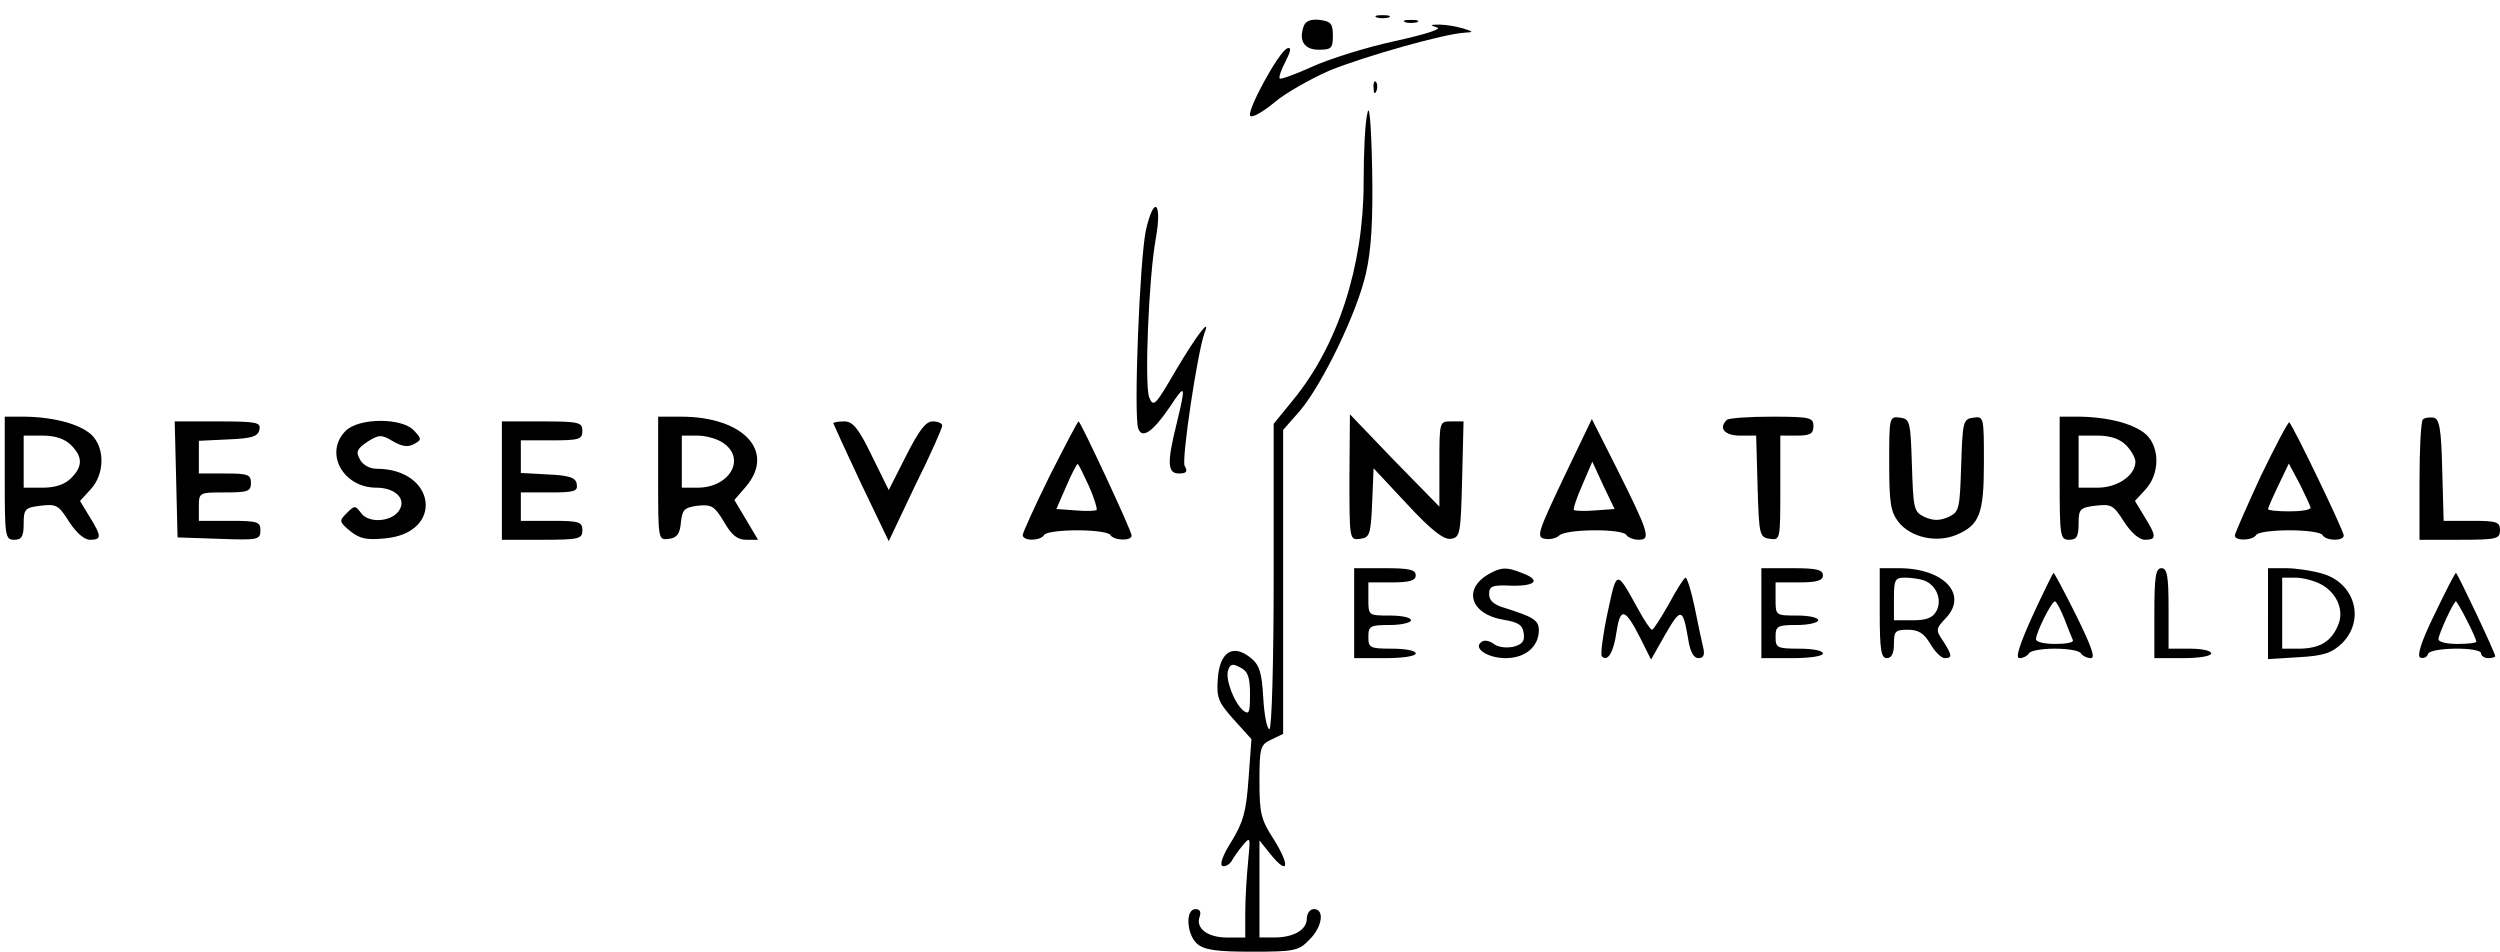 
<svg version="1.0" xmlns="http://www.w3.org/2000/svg"
 width="528pt" height="201pt" viewBox="0 0 528 201"
 preserveAspectRatio="xMidYMid meet">

<g transform="translate(0,201) scale(0.1,-0.1)"
fill="#000000" stroke="none">
<path d="M2908 1973 c6 -2 18 -2 25 0 6 3 1 5 -13 5 -14 0 -19 -2 -12 -5z"/>
<path d="M2754 1956 c-12 -31 0 -51 31 -51 27 0 30 3 30 30 0 25 -4 30 -28 33
-17 2 -29 -2 -33 -12z"/>
<path d="M2968 1963 c6 -2 18 -2 25 0 6 3 1 5 -13 5 -14 0 -19 -2 -12 -5z"/>
<path d="M3035 1952 c12 -3 -26 -15 -90 -29 -60 -13 -139 -38 -174 -54 -35
-16 -66 -27 -68 -25 -3 2 3 19 12 36 11 22 13 31 4 28 -18 -6 -89 -137 -78
-143 5 -4 28 10 51 29 22 19 75 49 116 67 74 30 243 78 286 80 19 1 18 2 -4 9
-14 4 -36 8 -50 8 -20 0 -21 -1 -5 -6z"/>
<path d="M2901 1824 c0 -11 3 -14 6 -6 3 7 2 16 -1 19 -3 4 -6 -2 -5 -13z"/>
<path d="M2888 1771 c-5 -18 -8 -84 -8 -146 0 -178 -55 -346 -150 -461 l-40
-49 0 -322 c0 -180 -4 -323 -9 -323 -5 0 -11 30 -13 66 -3 54 -8 70 -27 85
-37 30 -65 12 -69 -44 -3 -41 1 -50 34 -87 l37 -41 -6 -83 c-5 -70 -11 -92
-36 -133 -18 -28 -26 -50 -19 -52 6 -2 14 3 19 10 4 8 15 23 24 34 16 19 16
17 11 -35 -3 -30 -6 -79 -6 -107 l0 -53 -39 0 c-41 0 -67 20 -57 45 3 9 0 15
-9 15 -22 0 -19 -53 3 -73 15 -13 39 -17 116 -17 90 0 99 2 121 25 28 27 33
65 10 65 -8 0 -15 -9 -15 -20 0 -24 -28 -40 -69 -40 l-31 0 0 103 0 102 24
-30 c37 -45 41 -24 7 31 -28 43 -31 56 -31 124 0 72 2 77 25 88 l25 12 0 321
0 321 36 41 c47 56 120 206 139 290 11 49 15 109 13 220 -2 97 -6 140 -10 118z
m-248 -1228 c0 -38 -2 -43 -14 -34 -20 17 -39 68 -32 86 4 13 10 14 26 5 16
-8 20 -21 20 -57z"/>
<path d="M2420 1523 c-13 -62 -26 -392 -16 -418 8 -23 31 -7 67 46 33 50 34
47 14 -36 -21 -84 -19 -105 5 -105 16 0 19 4 12 16 -7 13 27 240 42 281 14 35
-16 -4 -60 -78 -44 -76 -48 -80 -57 -58 -10 28 -1 253 14 335 14 78 -4 93 -21
17z"/>
<path d="M10 1000 c0 -123 1 -130 20 -130 16 0 20 7 20 34 0 31 3 34 36 38 33
4 38 1 60 -34 15 -23 32 -38 44 -38 25 0 25 7 -1 49 l-20 33 22 24 c30 32 31
87 3 115 -24 23 -79 38 -141 39 l-43 0 0 -130z m140 70 c25 -25 25 -45 0 -70
-13 -13 -33 -20 -60 -20 l-40 0 0 55 0 55 40 0 c27 0 47 -7 60 -20z"/>
<path d="M1390 999 c0 -130 0 -130 23 -127 17 2 23 11 25 34 3 28 7 32 36 36
29 3 35 -1 55 -34 16 -28 28 -38 47 -38 l25 0 -25 42 -25 42 25 29 c62 74 -6
147 -138 147 l-48 0 0 -131z m138 75 c48 -33 13 -94 -55 -94 l-33 0 0 55 0 55
33 0 c18 0 43 -7 55 -16z"/>
<path d="M2850 1002 c0 -133 0 -133 23 -130 20 3 22 9 25 76 l3 73 71 -76 c51
-55 77 -75 92 -73 20 3 21 10 24 126 l3 122 -26 0 c-25 0 -25 0 -25 -90 l0
-90 -95 97 -94 98 -1 -133z"/>
<path d="M3647 1123 c-18 -17 -5 -33 28 -33 l34 0 3 -107 c3 -103 4 -108 26
-111 22 -3 22 -2 22 107 l0 111 35 0 c28 0 35 4 35 20 0 18 -7 20 -88 20 -49
0 -92 -3 -95 -7z"/>
<path d="M3990 1032 c0 -85 3 -103 20 -125 26 -32 79 -44 121 -27 50 21 59 44
59 153 0 96 0 98 -22 95 -22 -3 -23 -8 -26 -101 -3 -93 -4 -98 -27 -109 -19
-8 -31 -8 -50 0 -23 11 -24 16 -27 109 -3 93 -4 98 -25 101 -23 3 -23 1 -23
-96z"/>
<path d="M4350 1000 c0 -123 1 -130 20 -130 16 0 20 7 20 34 0 31 3 34 36 38
33 4 38 1 60 -34 15 -23 32 -38 44 -38 25 0 25 7 -1 49 l-20 33 22 24 c30 32
31 87 3 115 -24 23 -79 38 -141 39 l-43 0 0 -130z m140 70 c11 -11 20 -27 20
-35 0 -29 -38 -55 -80 -55 l-40 0 0 55 0 55 40 0 c27 0 47 -7 60 -20z"/>
<path d="M5117 1124 c-4 -4 -7 -63 -7 -131 l0 -123 85 0 c78 0 85 2 85 20 0
18 -7 20 -60 20 l-59 0 -3 107 c-2 88 -6 108 -18 111 -9 1 -19 0 -23 -4z"/>
<path d="M372 998 l3 -123 88 -3 c82 -3 87 -2 87 18 0 18 -6 20 -65 20 l-65 0
0 30 c0 30 1 30 55 30 48 0 55 2 55 20 0 18 -7 20 -55 20 l-55 0 0 35 0 34 62
3 c50 2 63 6 66 21 3 15 -6 17 -88 17 l-91 0 3 -122z"/>
<path d="M730 1100 c-46 -46 -6 -120 65 -120 40 0 64 -24 48 -48 -15 -24 -64
-28 -80 -6 -13 17 -14 17 -31 0 -16 -16 -16 -18 8 -38 20 -16 35 -19 74 -15
125 12 107 147 -19 147 -14 0 -29 8 -35 20 -9 16 -6 22 16 37 24 15 29 16 54
1 19 -11 32 -13 44 -6 17 9 17 11 0 29 -25 27 -116 27 -144 -1z"/>
<path d="M1060 995 l0 -125 85 0 c78 0 85 2 85 20 0 18 -7 20 -65 20 l-65 0 0
30 0 30 61 0 c52 0 60 2 57 18 -2 13 -15 18 -61 20 l-57 3 0 34 0 35 65 0 c58
0 65 2 65 20 0 18 -7 20 -85 20 l-85 0 0 -125z"/>
<path d="M1760 1116 c0 -1 26 -58 58 -126 l59 -123 56 118 c32 64 57 121 57
126 0 5 -9 9 -20 9 -15 0 -29 -19 -56 -72 l-37 -73 -36 73 c-28 58 -40 72 -58
72 -13 0 -23 -2 -23 -4z"/>
<path d="M2217 1005 c-31 -63 -57 -120 -57 -125 0 -13 37 -13 45 0 3 6 35 10
70 10 35 0 67 -4 70 -10 8 -12 45 -13 45 -1 0 10 -108 241 -112 241 -2 0 -29
-52 -61 -115z m83 -22 c11 -25 18 -48 16 -50 -2 -2 -22 -3 -44 -1 l-41 3 21
48 c11 26 22 47 24 47 2 0 12 -21 24 -47z"/>
<path d="M3302 1000 c-54 -114 -58 -125 -39 -128 10 -2 24 1 30 7 14 14 134
15 142 1 3 -5 15 -10 26 -10 26 0 22 14 -46 150 l-53 105 -60 -125z m67 -68
c-23 -2 -43 -1 -45 1 -2 2 6 26 18 53 l21 49 23 -50 24 -50 -41 -3z"/>
<path d="M4775 1005 c-30 -65 -55 -122 -55 -126 0 -12 37 -11 45 1 3 6 35 10
70 10 35 0 67 -4 70 -10 8 -13 45 -13 45 -1 0 10 -106 230 -115 239 -2 2 -29
-49 -60 -113z m105 -67 c0 -5 -20 -8 -45 -8 -25 0 -45 2 -45 5 0 2 10 25 22
50 l22 46 23 -43 c12 -24 22 -46 23 -50z"/>
<path d="M2860 715 l0 -95 65 0 c37 0 65 4 65 10 0 6 -22 10 -50 10 -47 0 -50
2 -50 25 0 23 4 25 45 25 25 0 45 5 45 10 0 6 -20 10 -45 10 -45 0 -45 0 -45
35 l0 35 50 0 c38 0 50 4 50 15 0 12 -14 15 -65 15 l-65 0 0 -95z"/>
<path d="M3145 798 c-57 -32 -39 -86 31 -97 30 -5 40 -11 42 -28 3 -17 -3 -24
-22 -29 -15 -3 -32 -1 -41 6 -8 6 -19 9 -25 5 -21 -13 11 -35 50 -35 41 0 70
24 70 59 0 21 -11 28 -75 48 -20 6 -30 15 -30 28 0 17 6 20 48 18 51 -1 62 12
21 27 -32 13 -44 12 -69 -2z"/>
<path d="M3720 715 l0 -95 65 0 c37 0 65 4 65 10 0 6 -22 10 -50 10 -47 0 -50
2 -50 25 0 23 4 25 45 25 25 0 45 5 45 10 0 6 -20 10 -45 10 -45 0 -45 0 -45
35 l0 35 50 0 c38 0 50 4 50 15 0 12 -14 15 -65 15 l-65 0 0 -95z"/>
<path d="M3970 715 c0 -78 3 -95 15 -95 10 0 15 10 15 30 0 27 3 30 29 30 23
0 34 -7 48 -30 9 -16 23 -30 30 -30 17 0 16 6 -3 36 -16 23 -16 26 6 49 47 50
-5 105 -100 105 l-40 0 0 -95z m94 69 c26 -10 38 -41 26 -64 -8 -15 -21 -20
-50 -20 l-40 0 0 45 c0 41 2 45 24 45 13 0 32 -3 40 -6z"/>
<path d="M4550 715 l0 -95 60 0 c33 0 60 4 60 10 0 6 -20 10 -45 10 l-45 0 0
85 c0 69 -3 85 -15 85 -12 0 -15 -17 -15 -95z"/>
<path d="M4790 714 l0 -96 65 4 c54 3 70 9 92 30 49 50 26 128 -44 147 -21 6
-55 11 -75 11 l-38 0 0 -96z m110 63 c34 -17 51 -54 39 -85 -14 -36 -38 -51
-81 -52 l-38 0 0 75 0 75 28 0 c15 0 38 -6 52 -13z"/>
<path d="M3395 715 c-10 -47 -15 -88 -12 -91 12 -13 25 8 31 51 8 53 18 51 50
-12 l23 -46 30 53 c33 57 37 56 48 -7 4 -29 12 -43 22 -43 11 0 14 7 10 23 -3
12 -11 50 -18 85 -7 34 -16 62 -19 62 -3 0 -19 -25 -35 -55 -17 -30 -33 -55
-36 -55 -3 0 -16 19 -29 43 -47 85 -45 85 -65 -8z"/>
<path d="M4293 710 c-28 -62 -37 -90 -28 -90 8 0 17 5 20 10 3 6 28 10 55 10
27 0 52 -4 55 -10 3 -5 13 -10 21 -10 10 0 1 25 -31 90 -25 50 -46 90 -48 90
-1 0 -21 -40 -44 -90z m67 -7 c8 -21 16 -41 18 -45 2 -5 -15 -8 -37 -8 -23 0
-41 4 -41 10 0 14 33 80 40 80 3 0 12 -17 20 -37z"/>
<path d="M5142 713 c-29 -59 -38 -89 -30 -92 7 -2 14 1 16 8 5 14 112 15 112
1 0 -5 7 -10 15 -10 8 0 15 2 15 4 0 7 -80 176 -83 176 -2 0 -22 -39 -45 -87z
m68 -13 c11 -21 20 -42 20 -45 0 -3 -18 -5 -40 -5 -22 0 -40 4 -40 10 0 10 32
80 37 80 1 0 12 -18 23 -40z"/>
</g>
</svg>
